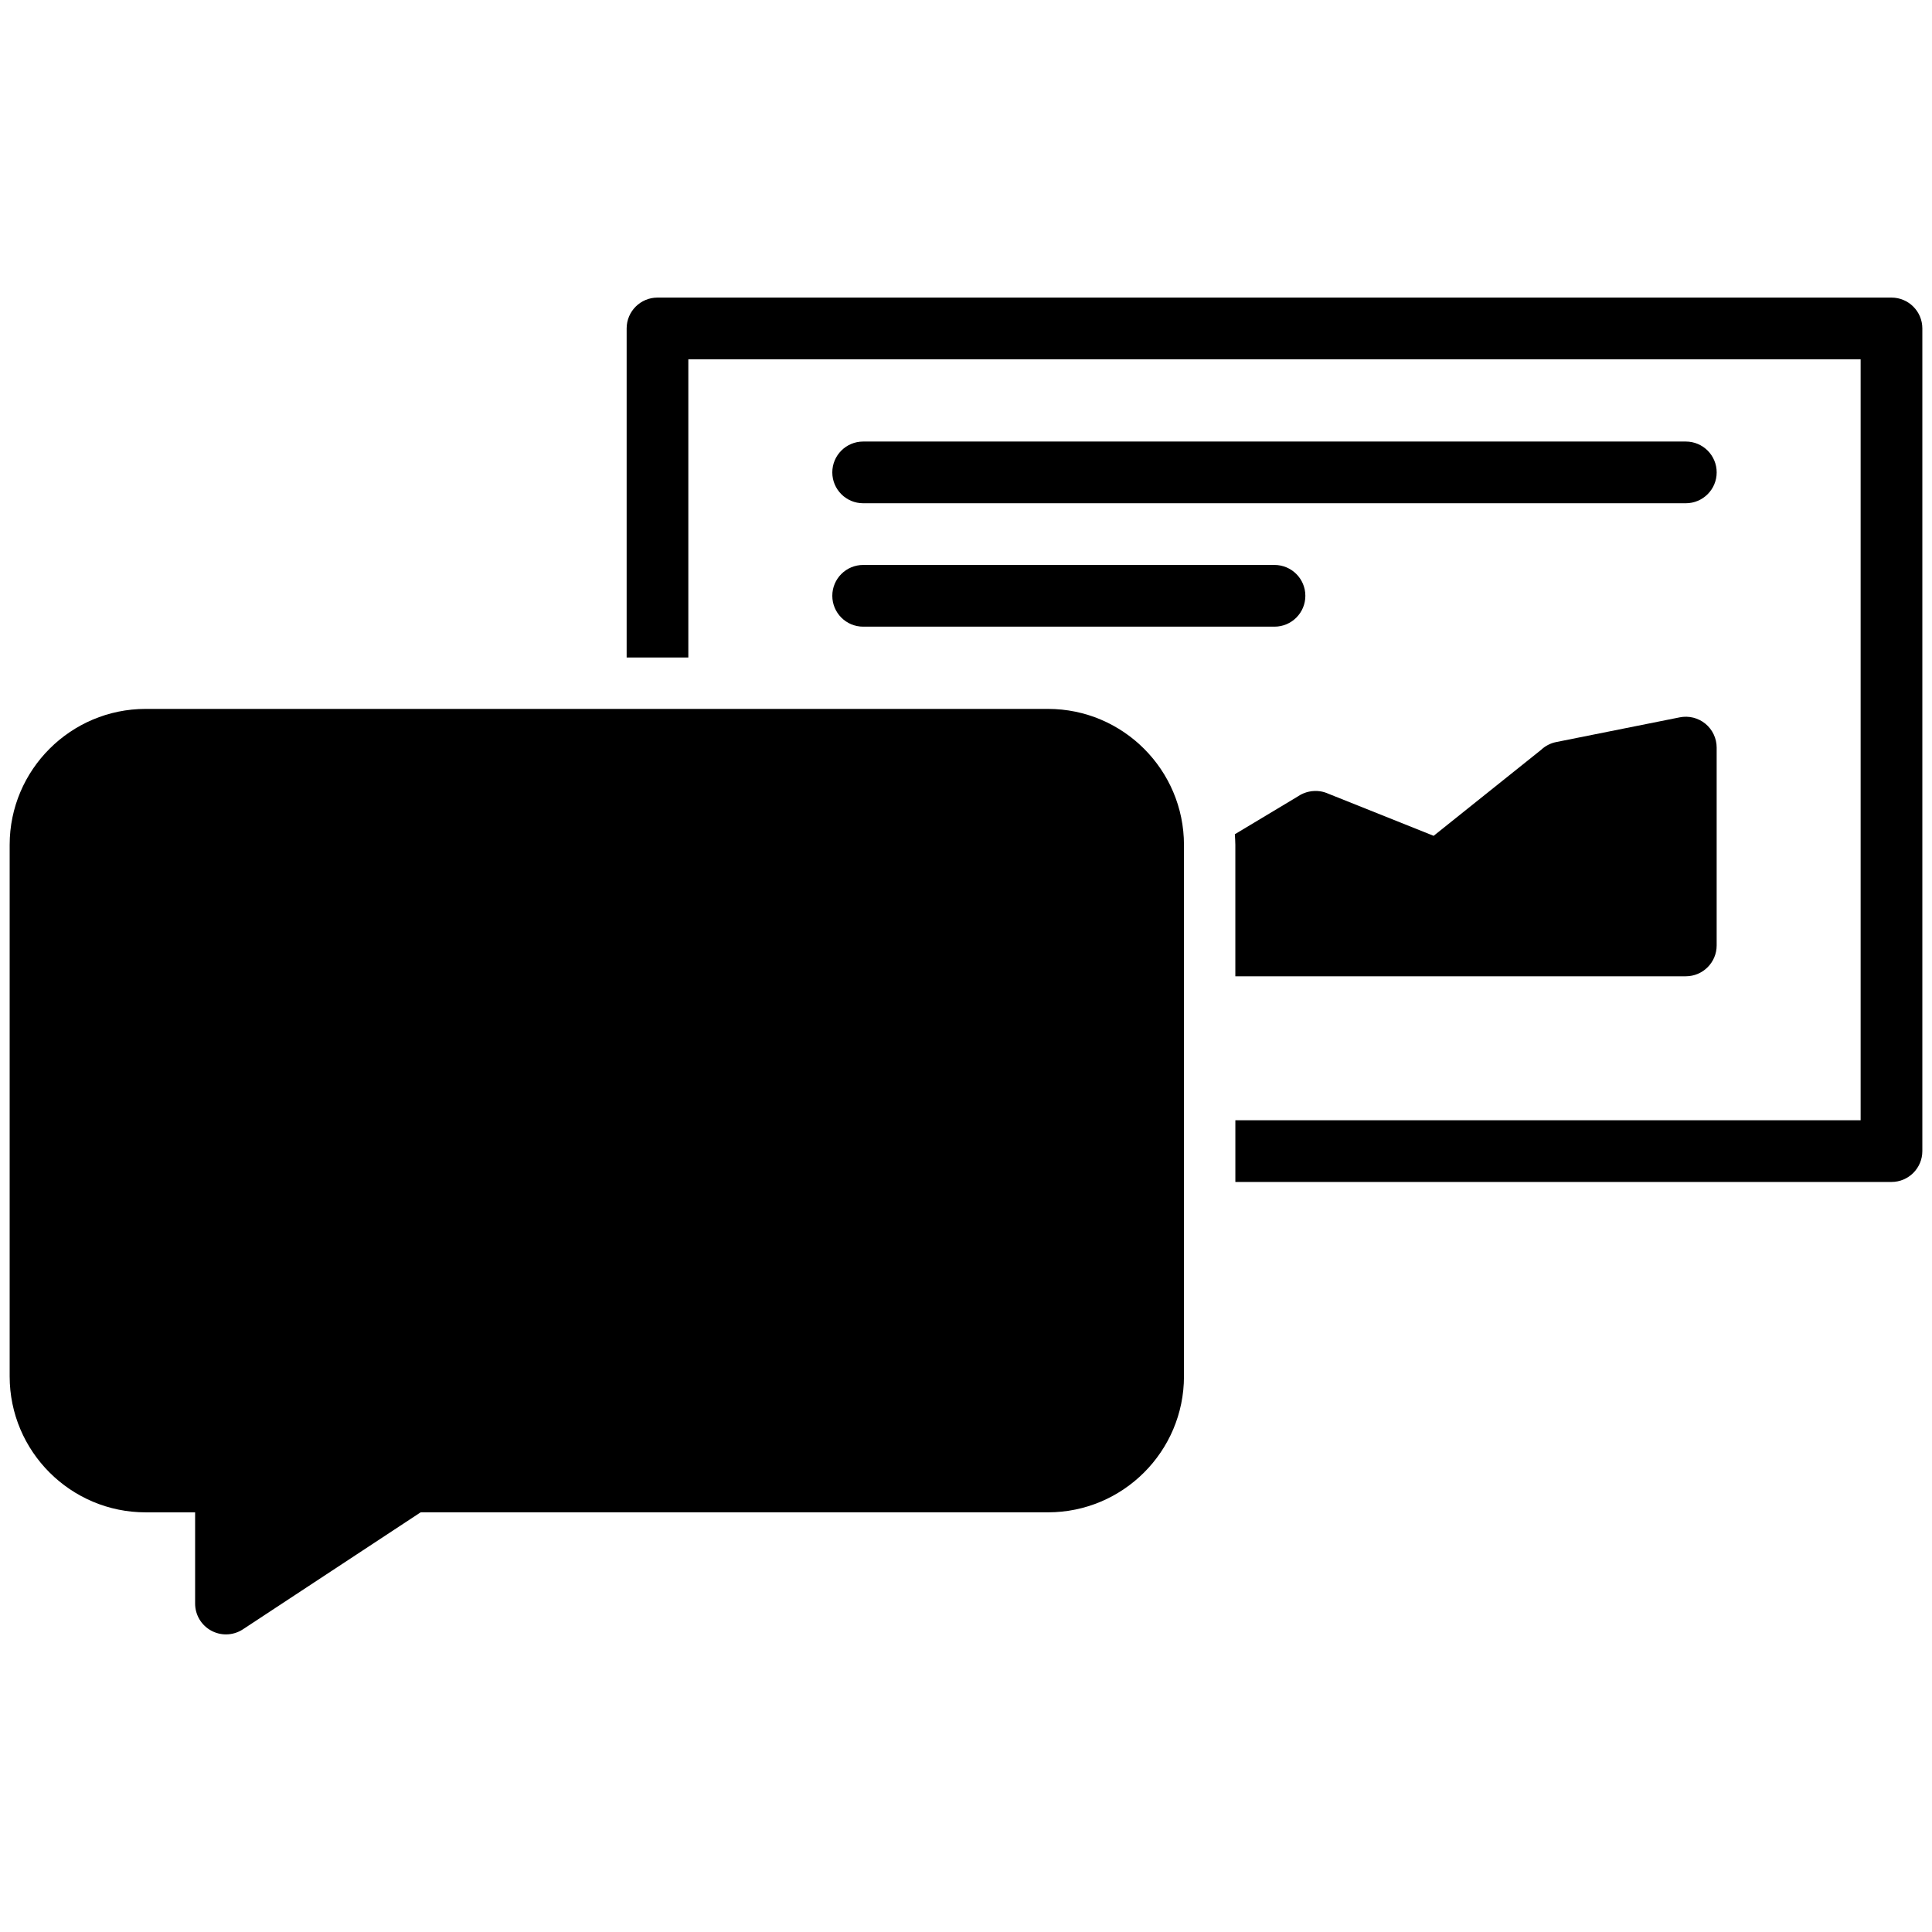 <svg xmlns="http://www.w3.org/2000/svg" xmlns:xlink="http://www.w3.org/1999/xlink" version="1.1" x="0px" y="0px" viewBox="0 0 100 100" enable-background="new 0 0 100 100" xml:space="preserve"><path d="M44.677,32.436h21.291c0.882,0,1.597-0.715,1.597-1.597c0-0.882-0.715-1.597-1.597-1.597H44.677  c-0.882,0-1.597,0.715-1.597,1.597C43.081,31.72,43.795,32.436,44.677,32.436z"></path><path d="M44.677,26.048h42.581c0.882,0,1.597-0.715,1.597-1.597s-0.715-1.597-1.597-1.597H44.677c-0.882,0-1.597,0.715-1.597,1.597  S43.795,26.048,44.677,26.048z"></path><path d="M97.903,15.403H34.032c-0.882,0-1.597,0.715-1.597,1.597v17.032h3.193V18.597h60.678v39.388H63.942v3.193h33.961  c0.882,0,1.597-0.716,1.597-1.598V17C99.5,16.118,98.785,15.403,97.903,15.403z"></path><path d="M63.942,50.532h23.315c0.882,0,1.597-0.715,1.597-1.597v-10.24c0-0.478-0.214-0.931-0.584-1.235s-0.858-0.424-1.325-0.331  l-6.399,1.28c-0.303,0.06-0.571,0.206-0.783,0.407l-5.558,4.446l-5.438-2.174c-0.14-0.064-0.286-0.108-0.434-0.131  c-0.387-0.057-0.792,0.027-1.129,0.247c-0.009,0.007-0.017,0.013-0.026,0.018l-3.263,1.958c0.01,0.183,0.026,0.364,0.026,0.549  V50.532z"></path><path d="M54.243,36.693H7.539c-3.881,0-7.039,3.157-7.039,7.038v27.51c0,3.881,3.157,7.038,7.039,7.038h2.56V83  c0,0.588,0.322,1.127,0.84,1.405c0.237,0.128,0.497,0.191,0.757,0.191c0.307,0,0.612-0.088,0.878-0.263l9.198-6.055h32.472  c3.882,0,7.038-3.157,7.038-7.038v-27.51C61.281,39.851,58.125,36.693,54.243,36.693z"></path></svg>